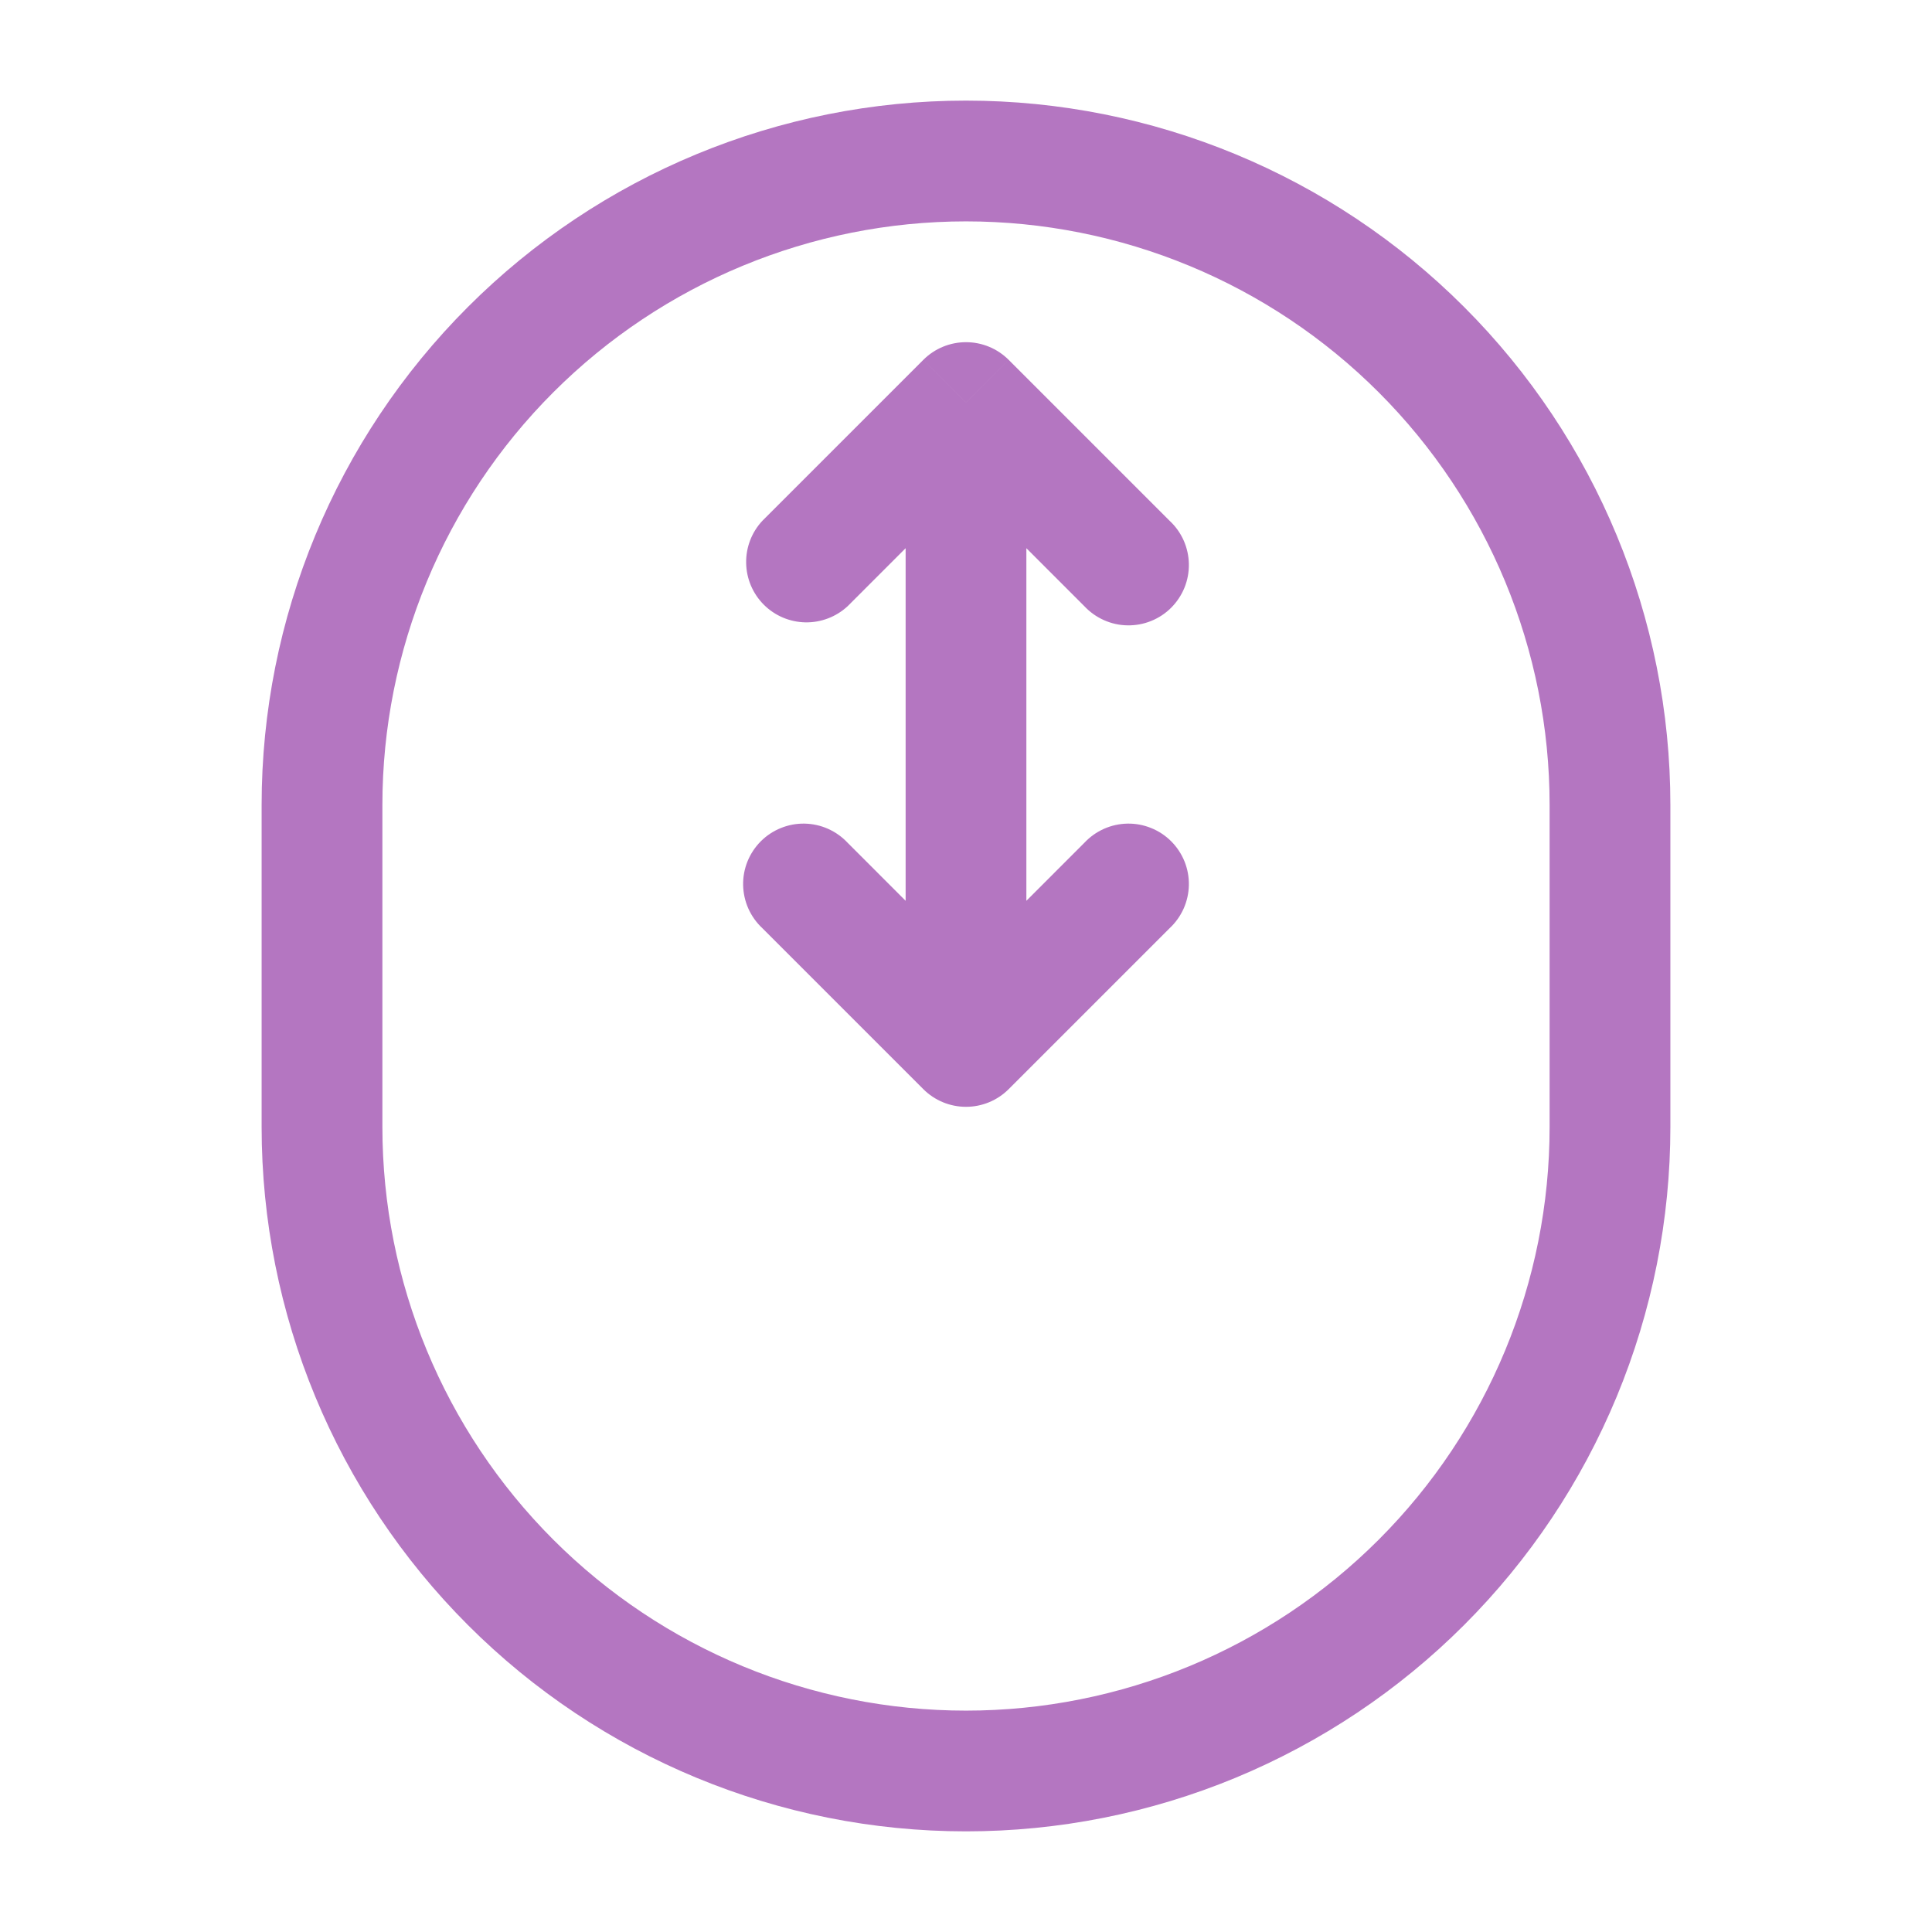 <svg width="53" height="53" viewBox="0 0 53 53" fill="none" xmlns="http://www.w3.org/2000/svg">
<path d="M26.5 11.041L27.67 9.871C27.36 9.561 26.939 9.387 26.5 9.387C26.061 9.387 25.64 9.561 25.33 9.871L26.5 11.041ZM26.5 28.708L25.33 29.879C25.64 30.189 26.061 30.363 26.5 30.363C26.939 30.363 27.36 30.189 27.67 29.879L26.5 28.708ZM20.913 14.288C20.62 14.602 20.461 15.017 20.469 15.446C20.476 15.875 20.65 16.285 20.953 16.588C21.257 16.892 21.666 17.065 22.095 17.073C22.524 17.08 22.94 16.921 23.254 16.629L20.913 14.288ZM29.746 16.629C29.898 16.791 30.081 16.922 30.284 17.012C30.487 17.103 30.706 17.152 30.929 17.155C31.151 17.159 31.372 17.119 31.578 17.035C31.785 16.952 31.972 16.828 32.129 16.671C32.286 16.513 32.41 16.326 32.494 16.12C32.577 15.914 32.618 15.693 32.614 15.47C32.61 15.248 32.561 15.029 32.471 14.825C32.38 14.622 32.25 14.439 32.087 14.288L29.746 16.629ZM23.254 23.121C23.102 22.958 22.919 22.828 22.716 22.737C22.513 22.647 22.294 22.598 22.071 22.594C21.849 22.59 21.628 22.631 21.422 22.715C21.215 22.798 21.028 22.922 20.871 23.079C20.714 23.236 20.59 23.424 20.506 23.63C20.423 23.836 20.382 24.057 20.386 24.279C20.39 24.502 20.439 24.721 20.529 24.924C20.62 25.127 20.75 25.31 20.913 25.462L23.254 23.121ZM32.087 25.462C32.25 25.31 32.38 25.127 32.471 24.924C32.561 24.721 32.61 24.502 32.614 24.279C32.618 24.057 32.577 23.836 32.494 23.63C32.41 23.424 32.286 23.236 32.129 23.079C31.972 22.922 31.785 22.798 31.578 22.715C31.372 22.631 31.151 22.59 30.929 22.594C30.706 22.598 30.487 22.647 30.284 22.737C30.081 22.828 29.898 22.958 29.746 23.121L32.087 25.462ZM7.177 22.083V30.916H10.49V22.083H7.177ZM45.823 30.916V22.083H42.51V30.916H45.823ZM24.844 11.041V28.708H28.156V11.041H24.844ZM25.33 9.871L20.913 14.288L23.254 16.629L27.67 12.212L25.33 9.871ZM25.33 12.212L29.746 16.629L32.087 14.288L27.67 9.871L25.33 12.212ZM27.67 27.538L23.254 23.121L20.913 25.462L25.33 29.879L27.67 27.538ZM27.67 29.879L32.087 25.462L29.746 23.121L25.33 27.538L27.67 29.879ZM45.823 22.083C45.823 16.958 43.787 12.044 40.163 8.42C36.54 4.796 31.625 2.76 26.5 2.76V6.073C30.746 6.073 34.819 7.76 37.821 10.762C40.824 13.765 42.51 17.837 42.51 22.083H45.823ZM26.5 50.239C29.038 50.239 31.55 49.74 33.895 48.769C36.239 47.797 38.369 46.374 40.163 44.58C41.958 42.786 43.381 40.655 44.352 38.311C45.323 35.967 45.823 33.454 45.823 30.916H42.51C42.51 35.163 40.824 39.235 37.821 42.238C34.819 45.24 30.746 46.927 26.5 46.927V50.239ZM7.177 30.916C7.177 36.041 9.213 40.956 12.837 44.58C16.46 48.204 21.375 50.239 26.5 50.239V46.927C22.254 46.927 18.181 45.24 15.179 42.238C12.176 39.235 10.49 35.163 10.49 30.916H7.177ZM10.49 22.083C10.49 17.837 12.176 13.765 15.179 10.762C18.181 7.76 22.254 6.073 26.5 6.073V2.76C21.375 2.76 16.46 4.796 12.837 8.42C9.213 12.044 7.177 16.958 7.177 22.083H10.49Z" fill="#B476C1"/>
</svg>
